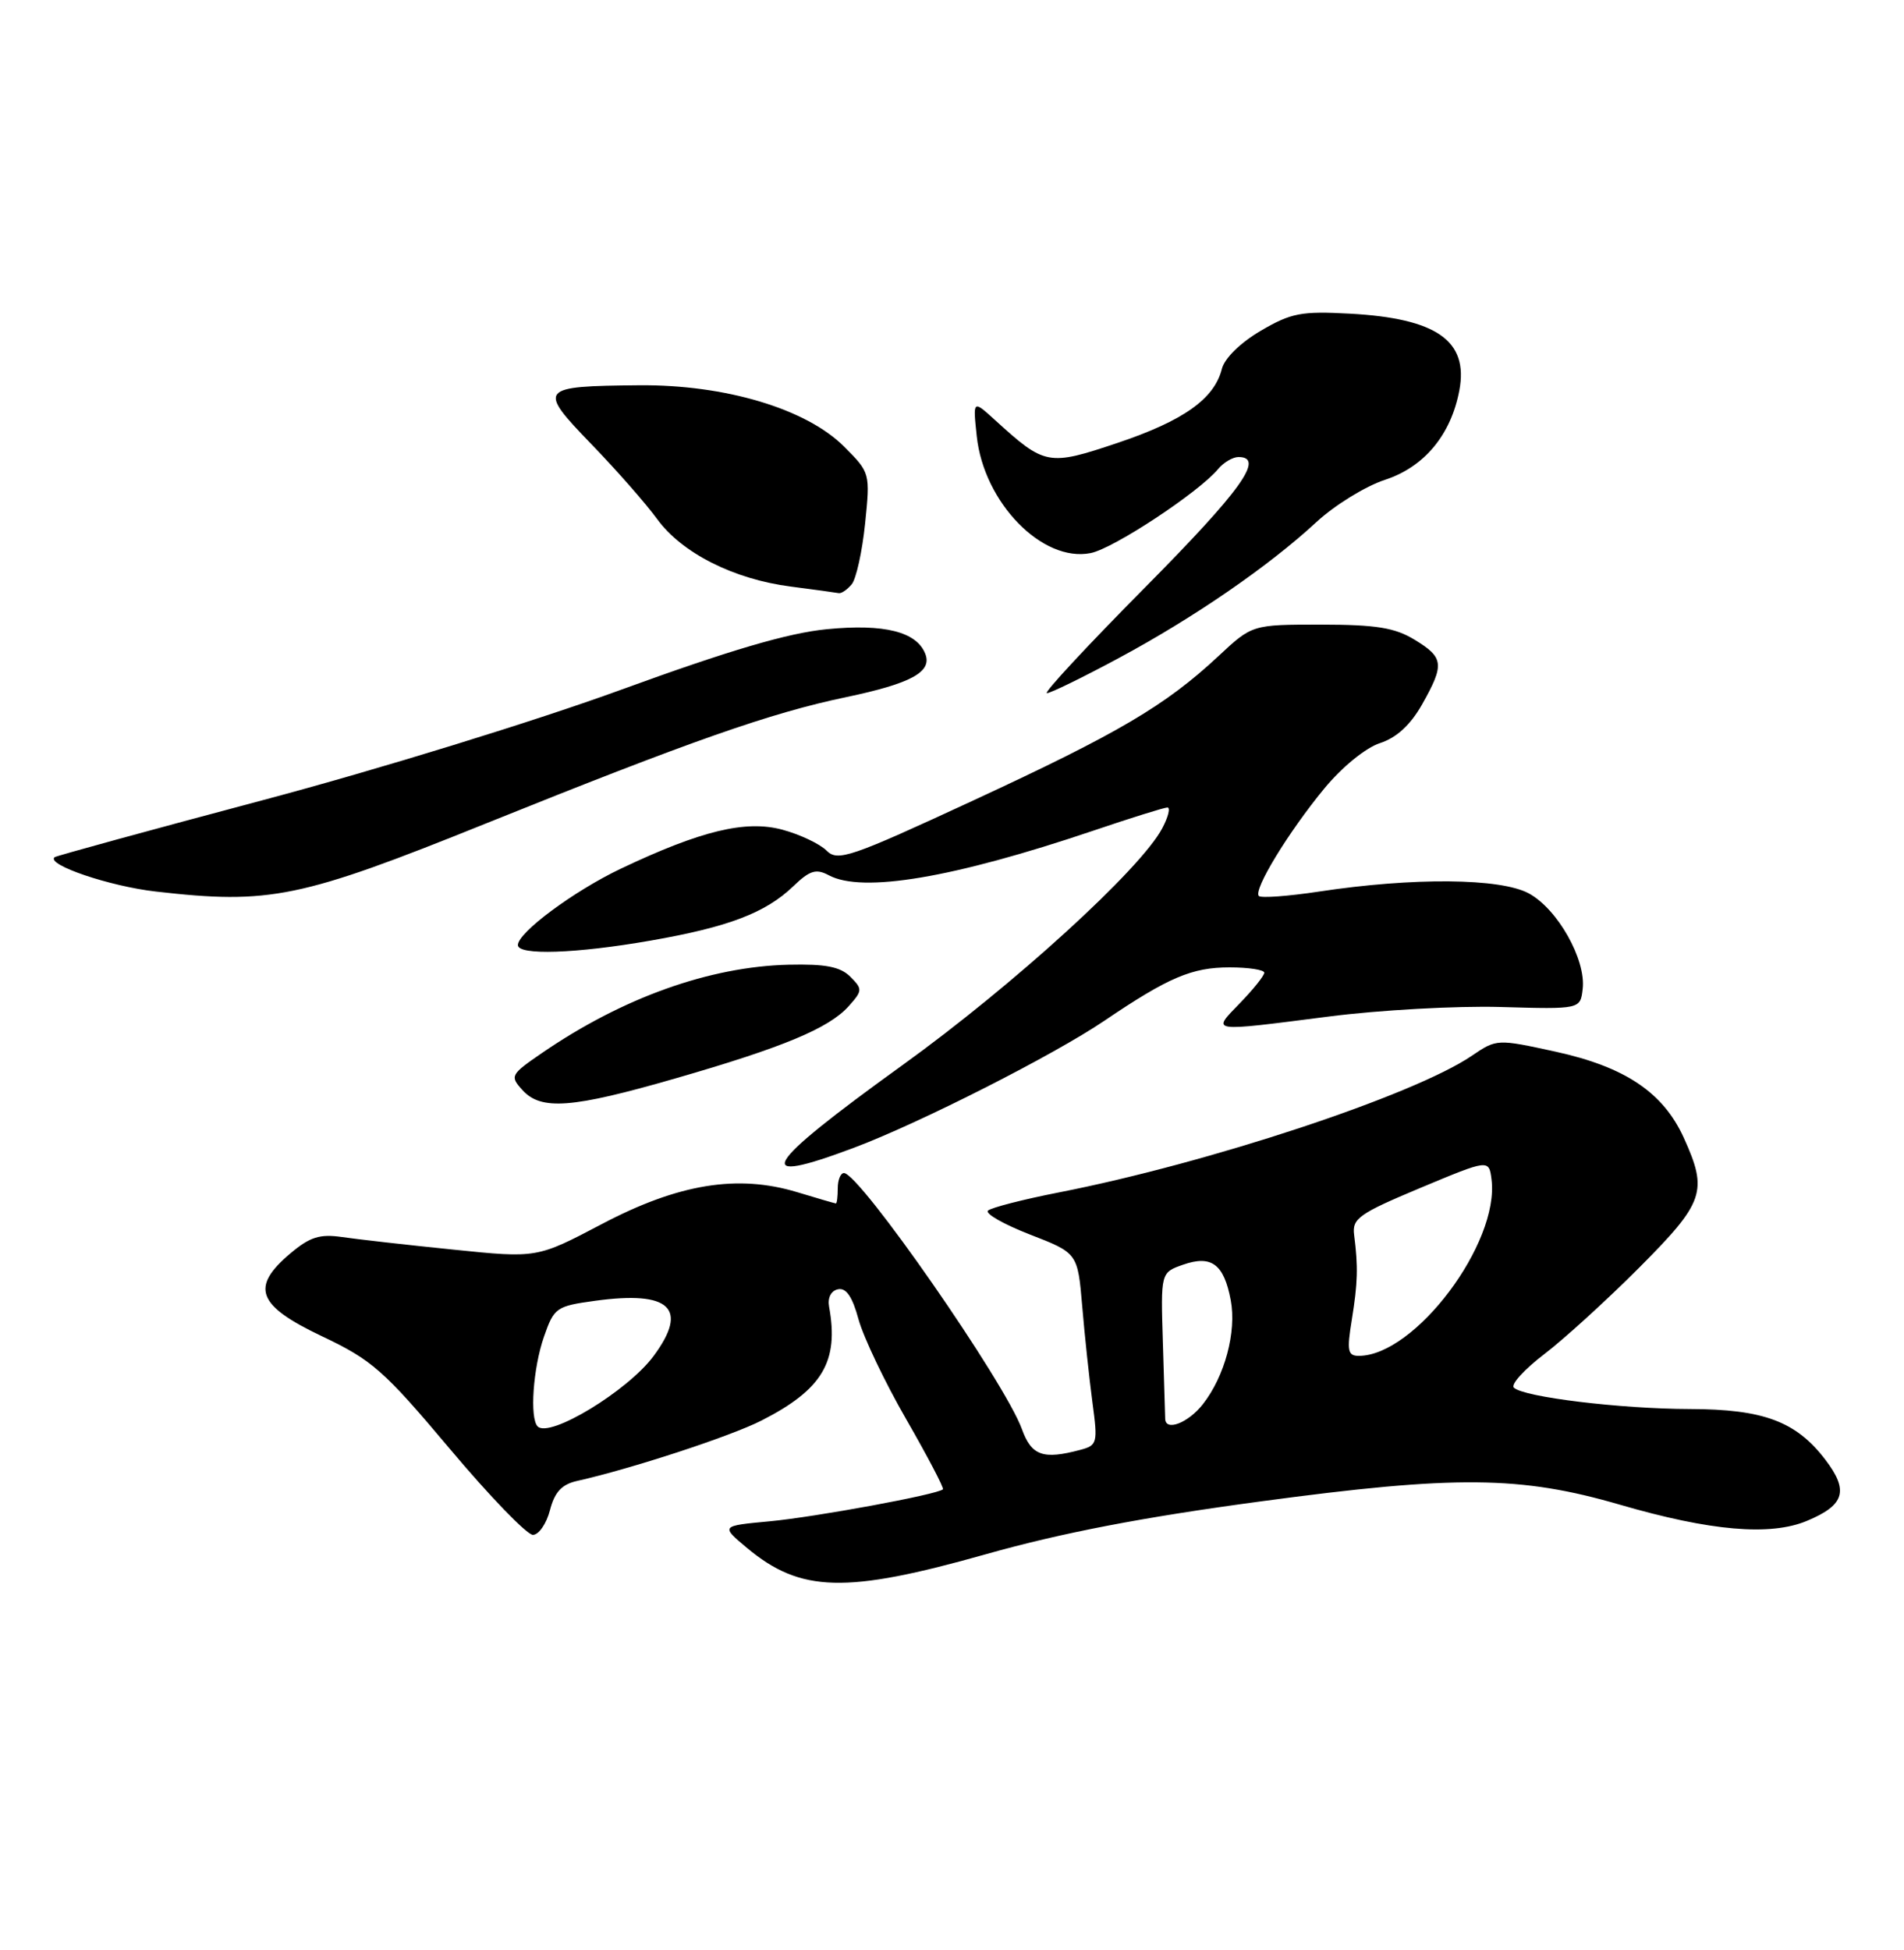 <?xml version="1.0" encoding="UTF-8" standalone="no"?>
<!DOCTYPE svg PUBLIC "-//W3C//DTD SVG 1.1//EN" "http://www.w3.org/Graphics/SVG/1.1/DTD/svg11.dtd" >
<svg xmlns="http://www.w3.org/2000/svg" xmlns:xlink="http://www.w3.org/1999/xlink" version="1.1" viewBox="0 0 250 256">
 <g >
 <path fill="currentColor"
d=" M 129.46 204.04 C 139.38 201.24 149.96 199.20 165.51 197.11 C 191.15 193.66 199.63 193.74 212.70 197.54 C 224.59 201.00 232.45 201.68 237.26 199.66 C 242.22 197.59 242.78 195.71 239.67 191.63 C 235.83 186.60 231.55 185.00 221.85 184.98 C 212.78 184.96 200.01 183.41 198.77 182.17 C 198.35 181.75 200.15 179.77 202.76 177.78 C 205.38 175.78 211.00 170.66 215.26 166.39 C 223.79 157.82 224.28 156.41 221.09 149.38 C 218.38 143.42 213.39 140.07 204.27 138.07 C 196.57 136.39 196.51 136.39 193.26 138.60 C 185.60 143.80 158.73 152.69 139.00 156.55 C 134.32 157.47 130.15 158.54 129.73 158.93 C 129.31 159.32 131.79 160.73 135.23 162.07 C 141.50 164.50 141.50 164.50 142.10 171.50 C 142.42 175.35 143.03 181.02 143.44 184.11 C 144.16 189.44 144.08 189.75 141.85 190.34 C 136.96 191.65 135.44 191.11 134.18 187.62 C 131.95 181.46 112.87 154.00 110.81 154.00 C 110.37 154.00 110.00 154.90 110.00 156.00 C 110.00 157.10 109.89 158.00 109.75 157.99 C 109.61 157.98 107.33 157.32 104.67 156.51 C 96.84 154.14 89.08 155.40 79.00 160.71 C 70.50 165.18 70.50 165.18 59.50 164.05 C 53.45 163.44 46.88 162.69 44.90 162.40 C 42.00 161.98 40.69 162.39 38.15 164.53 C 32.85 168.99 33.75 171.38 42.26 175.42 C 48.85 178.54 50.40 179.91 59.04 190.18 C 64.27 196.41 69.19 201.50 69.97 201.50 C 70.74 201.50 71.75 200.04 72.21 198.26 C 72.83 195.87 73.76 194.87 75.78 194.42 C 82.84 192.84 95.94 188.56 99.99 186.49 C 107.99 182.42 110.18 178.74 108.86 171.54 C 108.65 170.37 109.12 169.45 110.03 169.26 C 111.10 169.03 111.93 170.25 112.73 173.22 C 113.38 175.57 116.20 181.49 119.01 186.36 C 121.81 191.23 123.97 195.36 123.81 195.52 C 123.12 196.20 107.06 199.16 101.06 199.72 C 94.63 200.32 94.63 200.32 98.06 203.20 C 105.12 209.09 111.01 209.25 129.46 204.04 Z  M 112.23 150.64 C 120.85 147.39 138.35 138.51 145.00 134.01 C 153.42 128.31 156.50 127.00 161.45 127.00 C 163.95 127.00 166.00 127.32 166.00 127.70 C 166.00 128.09 164.56 129.89 162.80 131.70 C 159.08 135.55 158.62 135.48 174.50 133.45 C 181.10 132.60 191.22 132.04 197.00 132.20 C 207.50 132.50 207.50 132.50 207.81 129.83 C 208.26 125.97 204.51 119.33 200.74 117.29 C 197.01 115.27 185.57 115.17 173.18 117.05 C 169.14 117.66 165.59 117.92 165.29 117.63 C 164.52 116.86 169.18 109.22 173.89 103.51 C 176.21 100.70 179.31 98.17 181.19 97.56 C 183.37 96.85 185.19 95.18 186.71 92.50 C 189.69 87.22 189.59 86.33 185.75 83.99 C 183.14 82.40 180.71 82.01 173.46 82.00 C 164.41 82.00 164.41 82.00 159.96 86.16 C 152.99 92.65 146.85 96.26 127.81 105.08 C 111.57 112.60 109.99 113.14 108.52 111.66 C 107.63 110.78 105.02 109.54 102.71 108.92 C 97.90 107.63 92.03 109.05 81.50 114.05 C 75.33 116.99 68.00 122.43 68.00 124.07 C 68.00 125.45 75.61 125.20 85.45 123.48 C 95.65 121.70 100.50 119.85 104.15 116.36 C 106.33 114.26 107.15 114.01 108.83 114.91 C 113.24 117.27 125.16 115.26 143.50 109.07 C 148.45 107.39 152.85 106.02 153.28 106.01 C 153.70 106.01 153.40 107.24 152.60 108.75 C 149.76 114.12 133.06 129.34 118.46 139.86 C 99.94 153.21 98.42 155.84 112.23 150.64 Z  M 88.67 141.58 C 102.86 137.49 108.84 134.99 111.43 132.10 C 113.26 130.05 113.27 129.85 111.64 128.22 C 110.33 126.91 108.38 126.54 103.55 126.65 C 93.16 126.90 81.75 130.98 71.18 138.23 C 67.03 141.07 66.93 141.27 68.59 143.10 C 71.04 145.81 75.09 145.50 88.67 141.58 Z  M 63.77 108.12 C 90.77 97.25 101.12 93.61 111.11 91.52 C 119.63 89.73 122.41 88.22 121.50 85.86 C 120.38 82.94 116.14 81.87 108.60 82.60 C 103.51 83.09 95.85 85.34 81.50 90.57 C 70.25 94.67 49.69 101.01 34.50 105.05 C 19.65 109.00 7.35 112.37 7.16 112.54 C 6.07 113.53 14.39 116.35 20.43 117.04 C 35.42 118.76 39.42 117.94 63.77 108.12 Z  M 146.92 86.38 C 156.78 81.08 166.58 74.34 172.86 68.53 C 175.26 66.31 179.30 63.83 181.83 63.00 C 187.01 61.31 190.52 57.09 191.62 51.23 C 192.83 44.74 188.64 41.80 177.27 41.18 C 170.86 40.83 169.54 41.08 165.53 43.43 C 162.86 45.00 160.78 47.04 160.43 48.44 C 159.44 52.37 155.39 55.24 146.73 58.15 C 137.62 61.20 137.22 61.13 130.62 55.12 C 127.74 52.50 127.74 52.50 128.25 57.27 C 129.18 65.99 136.87 73.88 143.21 72.61 C 146.22 72.01 157.39 64.64 159.93 61.59 C 160.65 60.72 161.86 60.00 162.62 60.00 C 166.12 60.00 162.98 64.37 150.30 77.17 C 142.76 84.78 136.98 91.00 137.46 91.00 C 137.94 91.00 142.20 88.92 146.92 86.38 Z  M 111.83 76.71 C 112.42 76.00 113.21 72.41 113.59 68.74 C 114.27 62.10 114.25 62.05 110.82 58.62 C 105.86 53.66 95.20 50.48 83.92 50.58 C 70.75 50.70 70.54 50.95 77.63 58.29 C 80.93 61.70 84.83 66.14 86.29 68.15 C 89.54 72.61 96.35 76.05 103.86 77.01 C 106.96 77.41 109.78 77.80 110.13 77.87 C 110.47 77.94 111.24 77.42 111.83 76.71 Z  M 70.60 187.27 C 69.53 186.20 69.99 179.61 71.42 175.50 C 72.75 171.67 73.03 171.47 78.15 170.77 C 87.99 169.42 90.46 171.76 85.82 178.02 C 82.45 182.58 72.17 188.83 70.60 187.27 Z  M 152.99 186.25 C 152.98 185.84 152.85 181.35 152.69 176.28 C 152.40 167.06 152.40 167.06 155.35 166.03 C 159.07 164.73 160.71 165.96 161.60 170.70 C 162.38 174.85 160.81 180.70 157.93 184.36 C 156.00 186.82 153.02 187.96 152.99 186.25 Z  M 177.50 173.25 C 178.28 168.40 178.34 166.33 177.80 162.11 C 177.53 159.97 178.43 159.33 186.50 155.95 C 195.50 152.19 195.50 152.19 195.84 154.83 C 196.91 163.20 185.78 178.00 178.41 178.00 C 176.96 178.00 176.83 177.34 177.50 173.25 Z "/>
</g>
</svg>